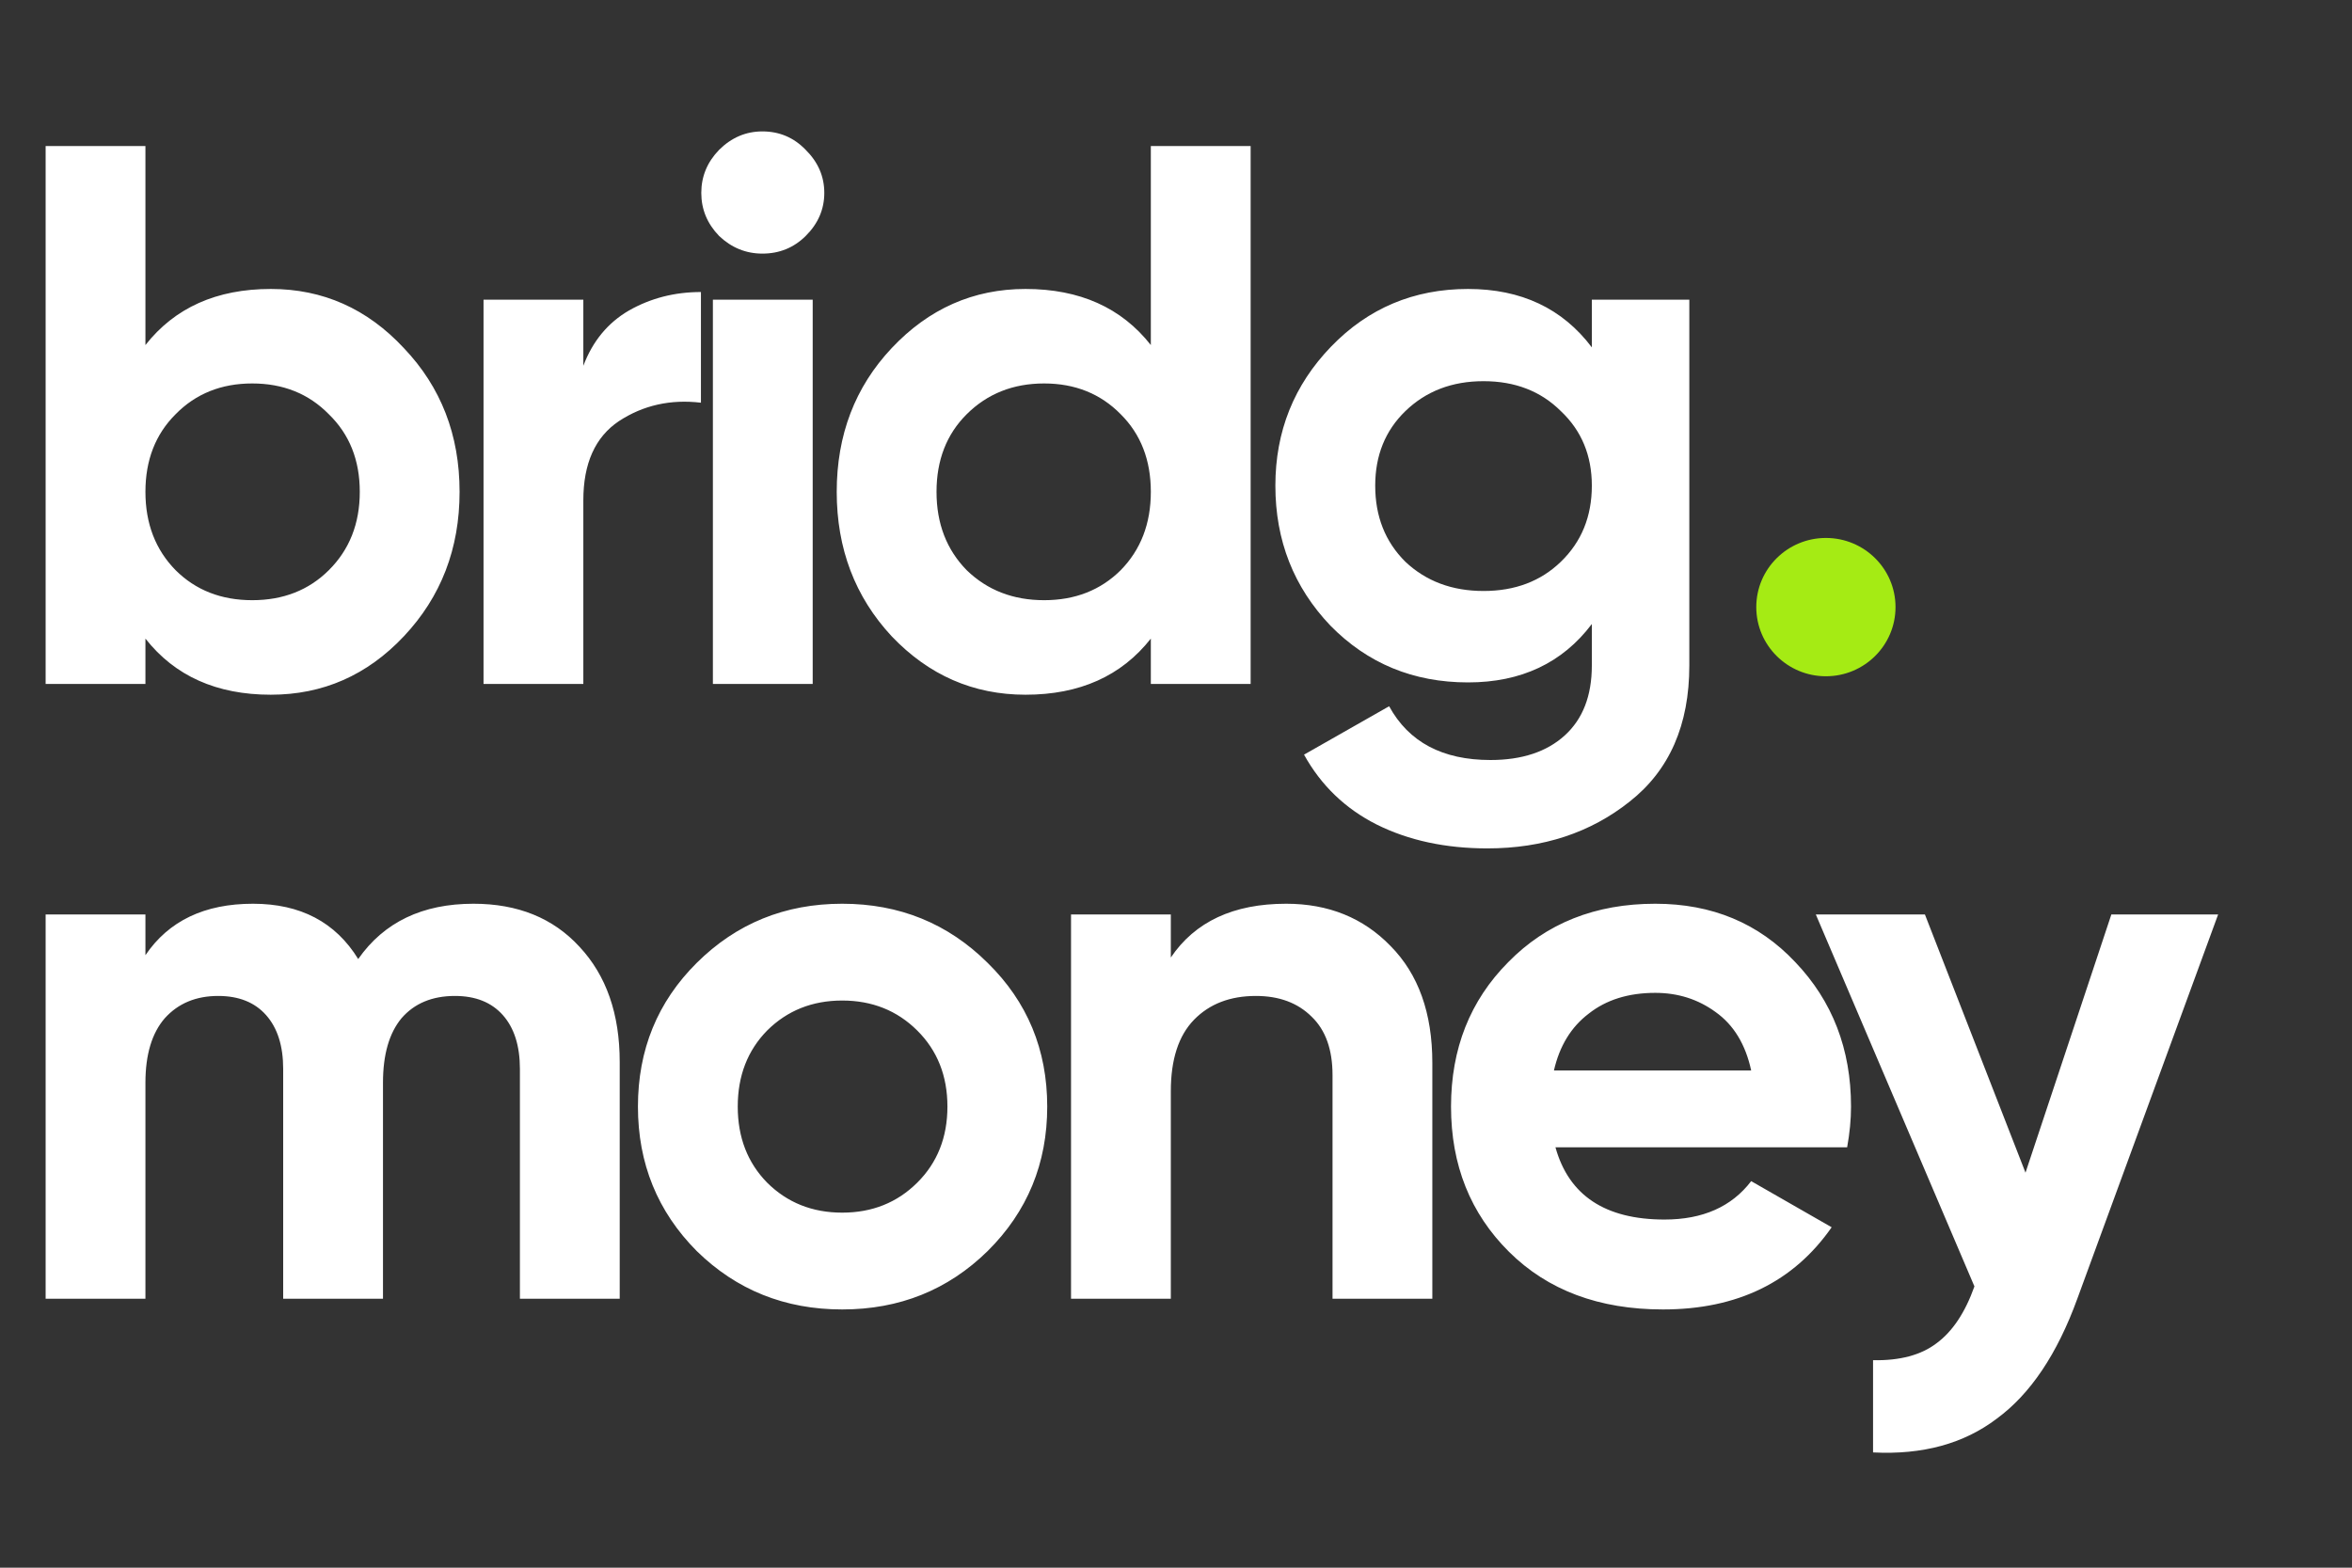 <svg width="60" height="40" viewBox="0 0 60 40" fill="none" xmlns="http://www.w3.org/2000/svg">
<rect x="0" y="0" width="60" height="40" fill="#333333" stroke="none"/>
<path d="M6.908 7.373C8.237 7.373 9.368 7.876 10.303 8.882C11.25 9.876 11.724 11.098 11.724 12.549C11.724 14 11.25 15.229 10.303 16.235C9.368 17.229 8.237 17.726 6.908 17.726C5.526 17.726 4.46 17.248 3.71 16.294V17.451H1.164V3.726H3.71V8.804C4.46 7.85 5.526 7.373 6.908 7.373ZM4.48 14.549C4.993 15.059 5.645 15.314 6.434 15.314C7.224 15.314 7.875 15.059 8.388 14.549C8.914 14.026 9.178 13.36 9.178 12.549C9.178 11.739 8.914 11.079 8.388 10.569C7.875 10.046 7.224 9.784 6.434 9.784C5.645 9.784 4.993 10.046 4.48 10.569C3.967 11.079 3.71 11.739 3.71 12.549C3.71 13.36 3.967 14.026 4.48 14.549ZM14.881 9.333C15.118 8.706 15.506 8.235 16.046 7.922C16.598 7.608 17.21 7.451 17.881 7.451V10.275C17.105 10.183 16.407 10.34 15.789 10.745C15.184 11.15 14.881 11.824 14.881 12.765V17.451H12.335V7.647H14.881V9.333ZM19.449 6.471C19.028 6.471 18.66 6.32 18.344 6.02C18.041 5.706 17.89 5.34 17.89 4.922C17.89 4.503 18.041 4.137 18.344 3.824C18.66 3.51 19.028 3.353 19.449 3.353C19.883 3.353 20.252 3.51 20.554 3.824C20.87 4.137 21.028 4.503 21.028 4.922C21.028 5.34 20.87 5.706 20.554 6.02C20.252 6.32 19.883 6.471 19.449 6.471ZM18.186 17.451V7.647H20.732V17.451H18.186ZM29.358 3.726H31.904V17.451H29.358V16.294C28.608 17.248 27.543 17.726 26.161 17.726C24.832 17.726 23.694 17.229 22.747 16.235C21.812 15.229 21.345 14 21.345 12.549C21.345 11.098 21.812 9.876 22.747 8.882C23.694 7.876 24.832 7.373 26.161 7.373C27.543 7.373 28.608 7.85 29.358 8.804V3.726ZM24.661 14.549C25.187 15.059 25.845 15.314 26.635 15.314C27.424 15.314 28.075 15.059 28.589 14.549C29.102 14.026 29.358 13.36 29.358 12.549C29.358 11.739 29.102 11.079 28.589 10.569C28.075 10.046 27.424 9.784 26.635 9.784C25.845 9.784 25.187 10.046 24.661 10.569C24.148 11.079 23.891 11.739 23.891 12.549C23.891 13.36 24.148 14.026 24.661 14.549ZM40.608 7.647H43.095V16.98C43.095 18.497 42.588 19.654 41.575 20.451C40.575 21.248 39.364 21.647 37.943 21.647C36.878 21.647 35.937 21.445 35.121 21.039C34.318 20.634 33.7 20.039 33.266 19.255L35.437 18.02C35.937 18.935 36.799 19.392 38.022 19.392C38.825 19.392 39.457 19.183 39.917 18.765C40.378 18.346 40.608 17.752 40.608 16.98V15.922C39.858 16.915 38.805 17.412 37.45 17.412C36.055 17.412 34.884 16.928 33.937 15.961C33.003 14.98 32.535 13.791 32.535 12.392C32.535 11.007 33.009 9.824 33.957 8.843C34.904 7.863 36.068 7.373 37.45 7.373C38.805 7.373 39.858 7.869 40.608 8.863V7.647ZM35.851 14.333C36.378 14.83 37.042 15.079 37.845 15.079C38.648 15.079 39.305 14.83 39.818 14.333C40.345 13.824 40.608 13.177 40.608 12.392C40.608 11.621 40.345 10.987 39.818 10.49C39.305 9.98 38.648 9.726 37.845 9.726C37.042 9.726 36.378 9.98 35.851 10.49C35.338 10.987 35.082 11.621 35.082 12.392C35.082 13.177 35.338 13.824 35.851 14.333Z" fill="white"/>
<path d="M46.579 17.255C47.56 17.255 48.355 16.465 48.355 15.49C48.355 14.516 47.56 13.726 46.579 13.726C45.598 13.726 44.803 14.516 44.803 15.49C44.803 16.465 45.598 17.255 46.579 17.255Z" fill="#A5EB14"/>
<path d="M12.079 23.059C13.21 23.059 14.112 23.425 14.783 24.157C15.467 24.889 15.809 25.869 15.809 27.098V33.137H13.263V27.274C13.263 26.686 13.118 26.229 12.829 25.902C12.539 25.575 12.132 25.412 11.605 25.412C11.026 25.412 10.572 25.601 10.243 25.98C9.928 26.359 9.77 26.908 9.77 27.627V33.137H7.224V27.274C7.224 26.686 7.079 26.229 6.789 25.902C6.5 25.575 6.092 25.412 5.566 25.412C5 25.412 4.546 25.601 4.204 25.98C3.875 26.359 3.71 26.908 3.71 27.627V33.137H1.164V23.333H3.71V24.372C4.303 23.496 5.217 23.059 6.454 23.059C7.664 23.059 8.559 23.529 9.138 24.47C9.796 23.529 10.776 23.059 12.079 23.059ZM25.195 31.921C24.182 32.915 22.945 33.411 21.485 33.411C20.024 33.411 18.787 32.915 17.774 31.921C16.774 30.915 16.274 29.686 16.274 28.235C16.274 26.784 16.774 25.562 17.774 24.568C18.787 23.562 20.024 23.059 21.485 23.059C22.945 23.059 24.182 23.562 25.195 24.568C26.209 25.562 26.715 26.784 26.715 28.235C26.715 29.686 26.209 30.915 25.195 31.921ZM19.57 30.176C20.083 30.686 20.722 30.941 21.485 30.941C22.248 30.941 22.886 30.686 23.399 30.176C23.912 29.666 24.169 29.019 24.169 28.235C24.169 27.451 23.912 26.804 23.399 26.294C22.886 25.784 22.248 25.529 21.485 25.529C20.722 25.529 20.083 25.784 19.57 26.294C19.07 26.804 18.82 27.451 18.82 28.235C18.82 29.019 19.07 29.666 19.57 30.176ZM32.809 23.059C33.888 23.059 34.776 23.418 35.473 24.137C36.184 24.856 36.539 25.849 36.539 27.117V33.137H33.993V27.431C33.993 26.778 33.815 26.281 33.46 25.941C33.105 25.588 32.631 25.412 32.039 25.412C31.381 25.412 30.855 25.614 30.46 26.019C30.065 26.425 29.868 27.032 29.868 27.843V33.137H27.322V23.333H29.868V24.431C30.486 23.516 31.467 23.059 32.809 23.059ZM39.68 29.274C40.022 30.503 40.95 31.117 42.463 31.117C43.437 31.117 44.174 30.791 44.673 30.137L46.726 31.314C45.752 32.712 44.318 33.411 42.423 33.411C40.792 33.411 39.483 32.921 38.496 31.941C37.509 30.961 37.016 29.725 37.016 28.235C37.016 26.758 37.502 25.529 38.476 24.549C39.45 23.555 40.7 23.059 42.226 23.059C43.673 23.059 44.864 23.555 45.798 24.549C46.746 25.542 47.22 26.771 47.22 28.235C47.22 28.562 47.187 28.908 47.121 29.274H39.68ZM39.641 27.314H44.673C44.529 26.647 44.226 26.15 43.766 25.823C43.318 25.496 42.805 25.333 42.226 25.333C41.542 25.333 40.976 25.51 40.529 25.863C40.081 26.202 39.785 26.686 39.641 27.314ZM53.861 23.333H56.585L52.993 33.137C52.48 34.549 51.796 35.568 50.94 36.196C50.098 36.836 49.046 37.124 47.782 37.059V34.706C48.467 34.719 49.006 34.575 49.401 34.274C49.809 33.974 50.131 33.49 50.368 32.823L46.322 23.333H49.105L51.671 29.921L53.861 23.333Z" fill="white"/>
</svg>
